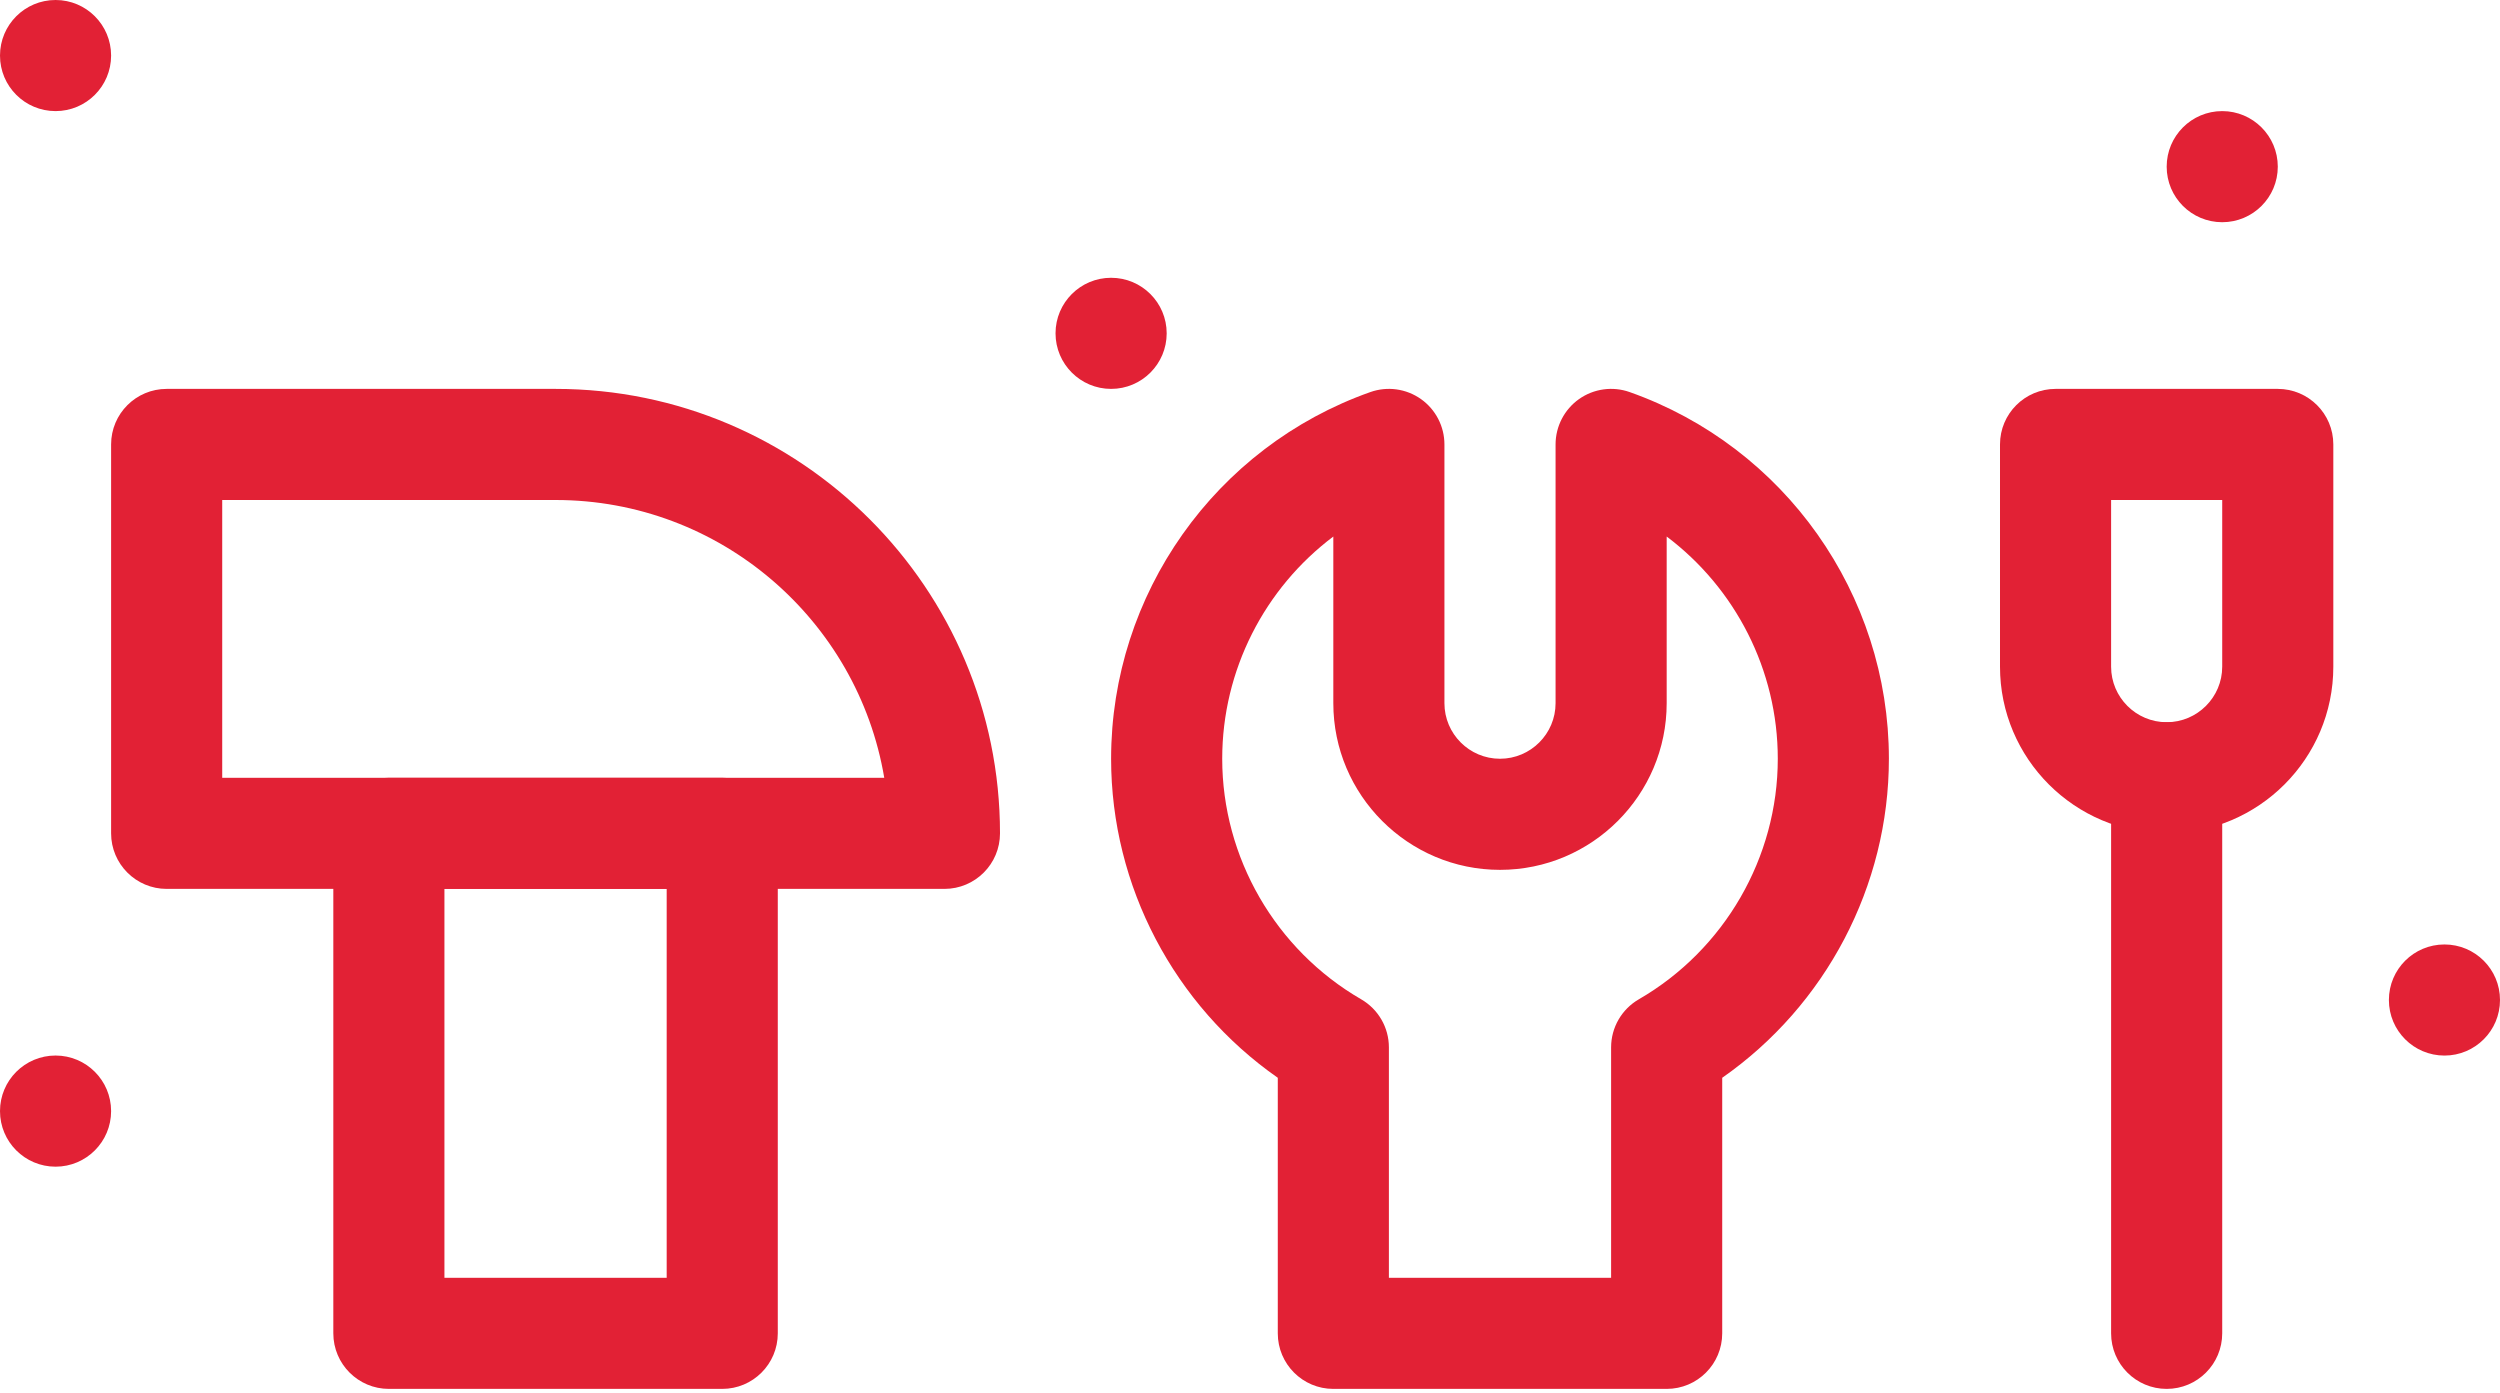 <svg width="70" height="39" viewBox="0 0 70 39" fill="none" xmlns="http://www.w3.org/2000/svg">
<g id="XMLID_1287_">
<g id="XMLID_1347_">
<g id="XMLID_1348_">
<path id="XMLID_93_" d="M62.222 6.222C63.081 6.222 63.778 5.526 63.778 4.667C63.778 3.808 63.081 3.111 62.222 3.111C61.363 3.111 60.667 3.808 60.667 4.667C60.667 5.526 61.363 6.222 62.222 6.222Z" fill="#E22135"/>
</g>
</g>
<g id="XMLID_1344_">
<g id="XMLID_1345_">
<path id="XMLID_92_" d="M68.445 29.556C69.304 29.556 70 28.859 70 28C70 27.141 69.304 26.445 68.445 26.445C67.585 26.445 66.889 27.141 66.889 28C66.889 28.859 67.585 29.556 68.445 29.556Z" fill="#E22135"/>
</g>
</g>
<g id="XMLID_1341_">
<g id="XMLID_1342_">
<path id="XMLID_91_" d="M31.111 10.889C31.97 10.889 32.667 10.192 32.667 9.333C32.667 8.474 31.97 7.778 31.111 7.778C30.252 7.778 29.555 8.474 29.555 9.333C29.555 10.192 30.252 10.889 31.111 10.889Z" fill="#E22135"/>
</g>
</g>
<g id="XMLID_1338_">
<g id="XMLID_1339_">
<path id="XMLID_90_" d="M1.556 3.111C2.415 3.111 3.111 2.415 3.111 1.556C3.111 0.696 2.415 0 1.556 0C0.696 0 0 0.696 0 1.556C0 2.415 0.696 3.111 1.556 3.111Z" fill="#E22135"/>
</g>
</g>
<g id="XMLID_1335_">
<g id="XMLID_1336_">
<path id="XMLID_89_" d="M1.556 32.667C2.415 32.667 3.111 31.97 3.111 31.111C3.111 30.252 2.415 29.555 1.556 29.555C0.696 29.555 0 30.252 0 31.111C0 31.97 0.696 32.667 1.556 32.667Z" fill="#E22135"/>
</g>
</g>
<g id="XMLID_1306_">
<g id="XMLID_1307_">
<path id="XMLID_1308_" d="M46.667 38.889H37.333C36.474 38.889 35.778 38.192 35.778 37.333V30.178C32.878 28.153 31.111 24.809 31.111 21.245C31.111 16.639 34.028 12.513 38.37 10.978C38.847 10.809 39.375 10.883 39.787 11.174C40.199 11.466 40.444 11.94 40.444 12.444V19.689C40.444 20.547 41.142 21.245 42 21.245C42.858 21.245 43.556 20.547 43.556 19.689V12.444C43.556 11.94 43.801 11.466 44.213 11.174C44.625 10.883 45.154 10.809 45.63 10.978C49.972 12.513 52.889 16.639 52.889 21.245C52.889 24.809 51.122 28.153 48.222 30.178V37.333C48.222 38.193 47.526 38.889 46.667 38.889ZM38.889 35.778H45.111V29.326C45.111 28.771 45.407 28.258 45.888 27.98C48.287 26.591 49.778 24.01 49.778 21.245C49.778 18.758 48.587 16.467 46.667 15.023V19.689C46.667 22.262 44.573 24.356 42 24.356C39.427 24.356 37.333 22.262 37.333 19.689V15.023C35.413 16.467 34.222 18.758 34.222 21.245C34.222 24.01 35.713 26.591 38.112 27.98C38.593 28.258 38.889 28.771 38.889 29.326V35.778Z" fill="#E22135"/>
</g>
</g>
<g id="XMLID_1301_">
<g id="XMLID_1302_">
<path id="XMLID_1303_" d="M26.444 24.889H4.667C3.808 24.889 3.111 24.192 3.111 23.333V12.444C3.111 11.585 3.808 10.889 4.667 10.889H15.556C22.417 10.889 28 16.471 28 23.333C28 24.192 27.304 24.889 26.444 24.889ZM6.222 21.778H24.759C24.017 17.369 20.172 14 15.556 14H6.222V21.778Z" fill="#E22135"/>
</g>
</g>
<g id="XMLID_1296_">
<g id="XMLID_1297_">
<path id="XMLID_1298_" d="M20.222 38.889H10.889C10.03 38.889 9.333 38.192 9.333 37.333V23.333C9.333 22.474 10.03 21.778 10.889 21.778H20.222C21.081 21.778 21.778 22.474 21.778 23.333V37.333C21.778 38.193 21.081 38.889 20.222 38.889ZM12.444 35.778H18.667V24.889H12.444V35.778Z" fill="#E22135"/>
</g>
</g>
<g id="XMLID_1291_">
<g id="XMLID_1292_">
<path id="XMLID_1293_" d="M60.667 23.333C58.093 23.333 56 21.24 56 18.667V12.444C56 11.585 56.696 10.889 57.556 10.889H63.778C64.637 10.889 65.333 11.585 65.333 12.444V18.667C65.333 21.24 63.24 23.333 60.667 23.333ZM59.111 14V18.667C59.111 19.524 59.809 20.222 60.667 20.222C61.524 20.222 62.222 19.524 62.222 18.667V14H59.111Z" fill="#E22135"/>
</g>
</g>
<g id="XMLID_1288_">
<g id="XMLID_1289_">
<path id="XMLID_71_" d="M60.667 38.889C59.807 38.889 59.111 38.192 59.111 37.333V21.778C59.111 20.919 59.807 20.222 60.667 20.222C61.526 20.222 62.222 20.919 62.222 21.778V37.333C62.222 38.193 61.526 38.889 60.667 38.889Z" fill="#E22135"/>
</g>
</g>
</g>
</svg>
